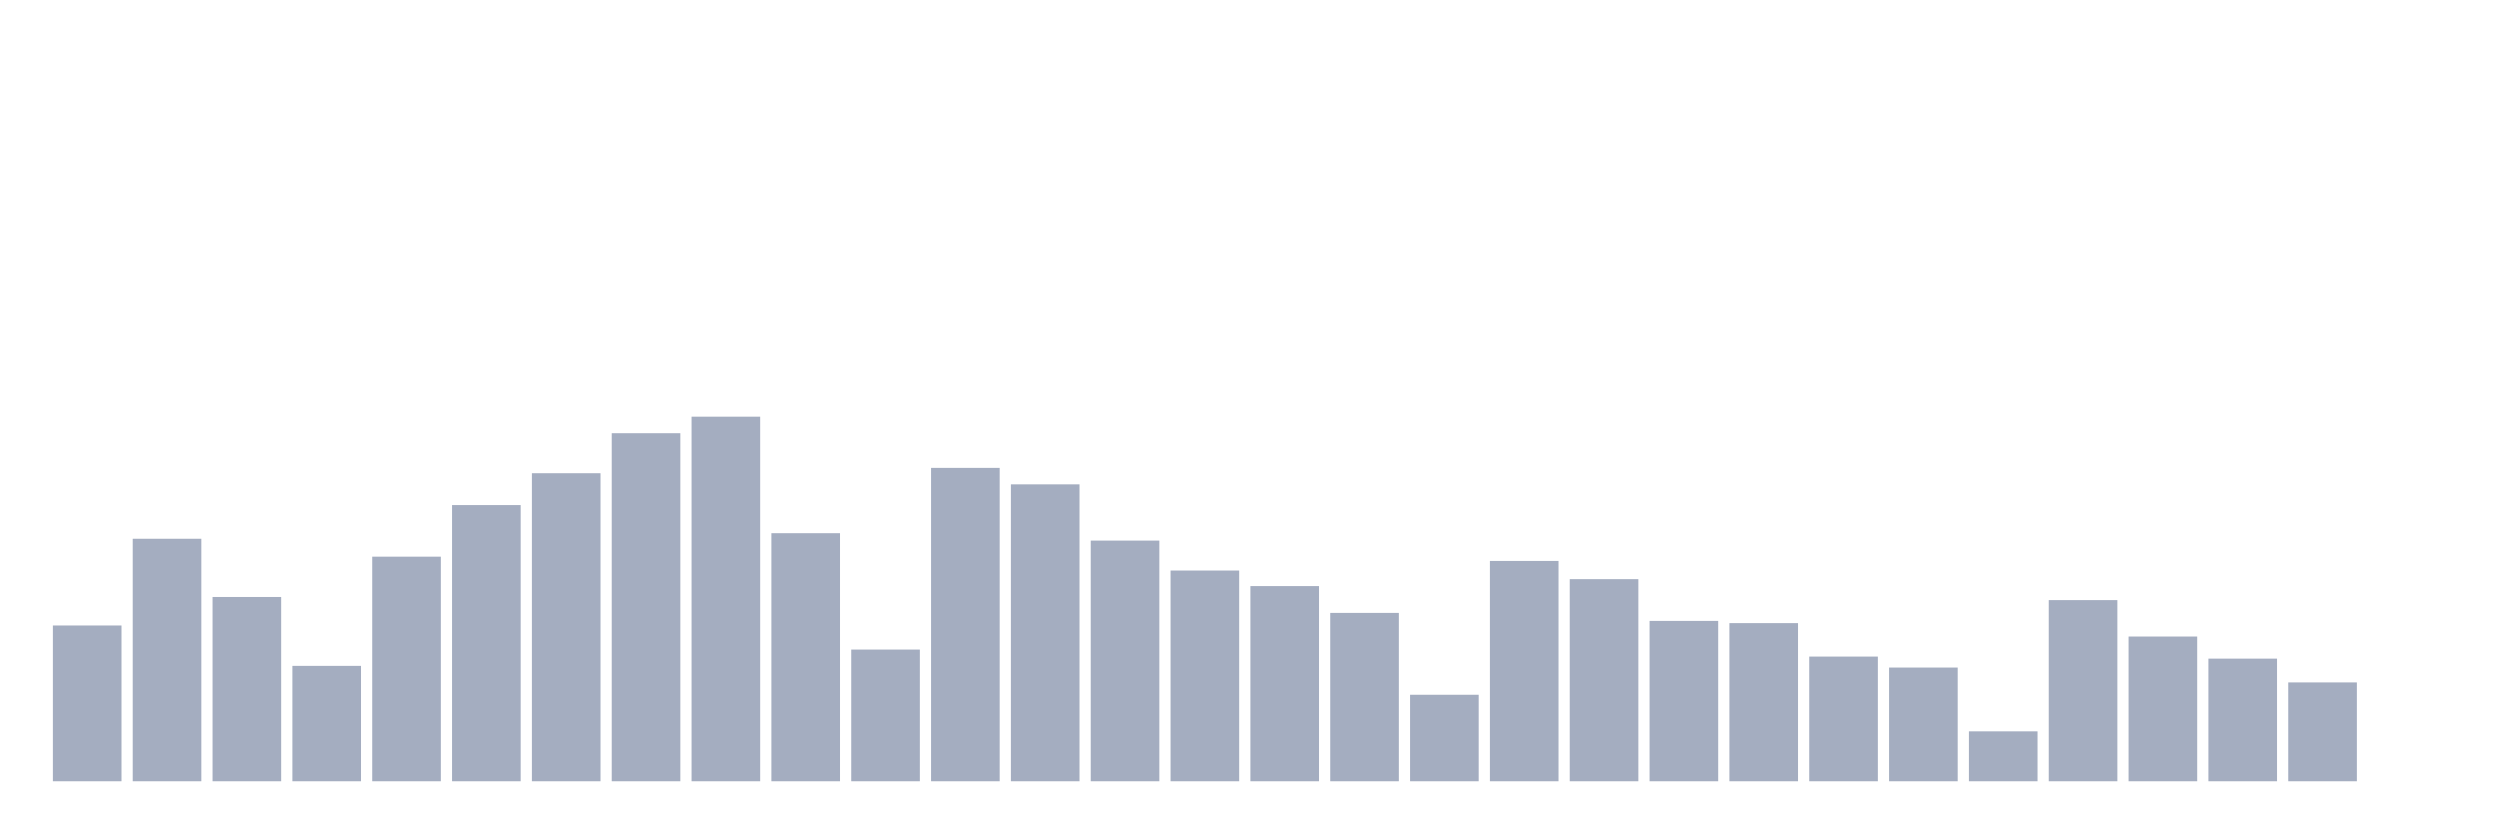<svg xmlns="http://www.w3.org/2000/svg" viewBox="0 0 480 160"><g transform="translate(10,10)"><rect class="bar" x="0.153" width="13.175" y="110.092" height="29.908" fill="rgb(164,173,192)"></rect><rect class="bar" x="15.482" width="13.175" y="93.441" height="46.559" fill="rgb(164,173,192)"></rect><rect class="bar" x="30.81" width="13.175" y="104.62" height="35.38" fill="rgb(164,173,192)"></rect><rect class="bar" x="46.138" width="13.175" y="117.847" height="22.153" fill="rgb(164,173,192)"></rect><rect class="bar" x="61.466" width="13.175" y="96.879" height="43.121" fill="rgb(164,173,192)"></rect><rect class="bar" x="76.794" width="13.175" y="86.973" height="53.027" fill="rgb(164,173,192)"></rect><rect class="bar" x="92.123" width="13.175" y="80.857" height="59.143" fill="rgb(164,173,192)"></rect><rect class="bar" x="107.451" width="13.175" y="73.175" height="66.825" fill="rgb(164,173,192)"></rect><rect class="bar" x="122.779" width="13.175" y="70" height="70" fill="rgb(164,173,192)"></rect><rect class="bar" x="138.107" width="13.175" y="92.372" height="47.628" fill="rgb(164,173,192)"></rect><rect class="bar" x="153.436" width="13.175" y="114.716" height="25.284" fill="rgb(164,173,192)"></rect><rect class="bar" x="168.764" width="13.175" y="79.833" height="60.167" fill="rgb(164,173,192)"></rect><rect class="bar" x="184.092" width="13.175" y="82.993" height="57.007" fill="rgb(164,173,192)"></rect><rect class="bar" x="199.42" width="13.175" y="93.792" height="46.208" fill="rgb(164,173,192)"></rect><rect class="bar" x="214.748" width="13.175" y="99.542" height="40.458" fill="rgb(164,173,192)"></rect><rect class="bar" x="230.077" width="13.175" y="102.527" height="37.473" fill="rgb(164,173,192)"></rect><rect class="bar" x="245.405" width="13.175" y="107.678" height="32.322" fill="rgb(164,173,192)"></rect><rect class="bar" x="260.733" width="13.175" y="123.393" height="16.607" fill="rgb(164,173,192)"></rect><rect class="bar" x="276.061" width="13.175" y="97.699" height="42.301" fill="rgb(164,173,192)"></rect><rect class="bar" x="291.39" width="13.175" y="101.196" height="38.804" fill="rgb(164,173,192)"></rect><rect class="bar" x="306.718" width="13.175" y="109.214" height="30.786" fill="rgb(164,173,192)"></rect><rect class="bar" x="322.046" width="13.175" y="109.638" height="30.362" fill="rgb(164,173,192)"></rect><rect class="bar" x="337.374" width="13.175" y="116.062" height="23.938" fill="rgb(164,173,192)"></rect><rect class="bar" x="352.702" width="13.175" y="118.169" height="21.831" fill="rgb(164,173,192)"></rect><rect class="bar" x="368.031" width="13.175" y="130.416" height="9.584" fill="rgb(164,173,192)"></rect><rect class="bar" x="383.359" width="13.175" y="105.219" height="34.781" fill="rgb(164,173,192)"></rect><rect class="bar" x="398.687" width="13.175" y="112.214" height="27.786" fill="rgb(164,173,192)"></rect><rect class="bar" x="414.015" width="13.175" y="116.457" height="23.543" fill="rgb(164,173,192)"></rect><rect class="bar" x="429.344" width="13.175" y="121.022" height="18.978" fill="rgb(164,173,192)"></rect><rect class="bar" x="444.672" width="13.175" y="140" height="0" fill="rgb(164,173,192)"></rect></g></svg>